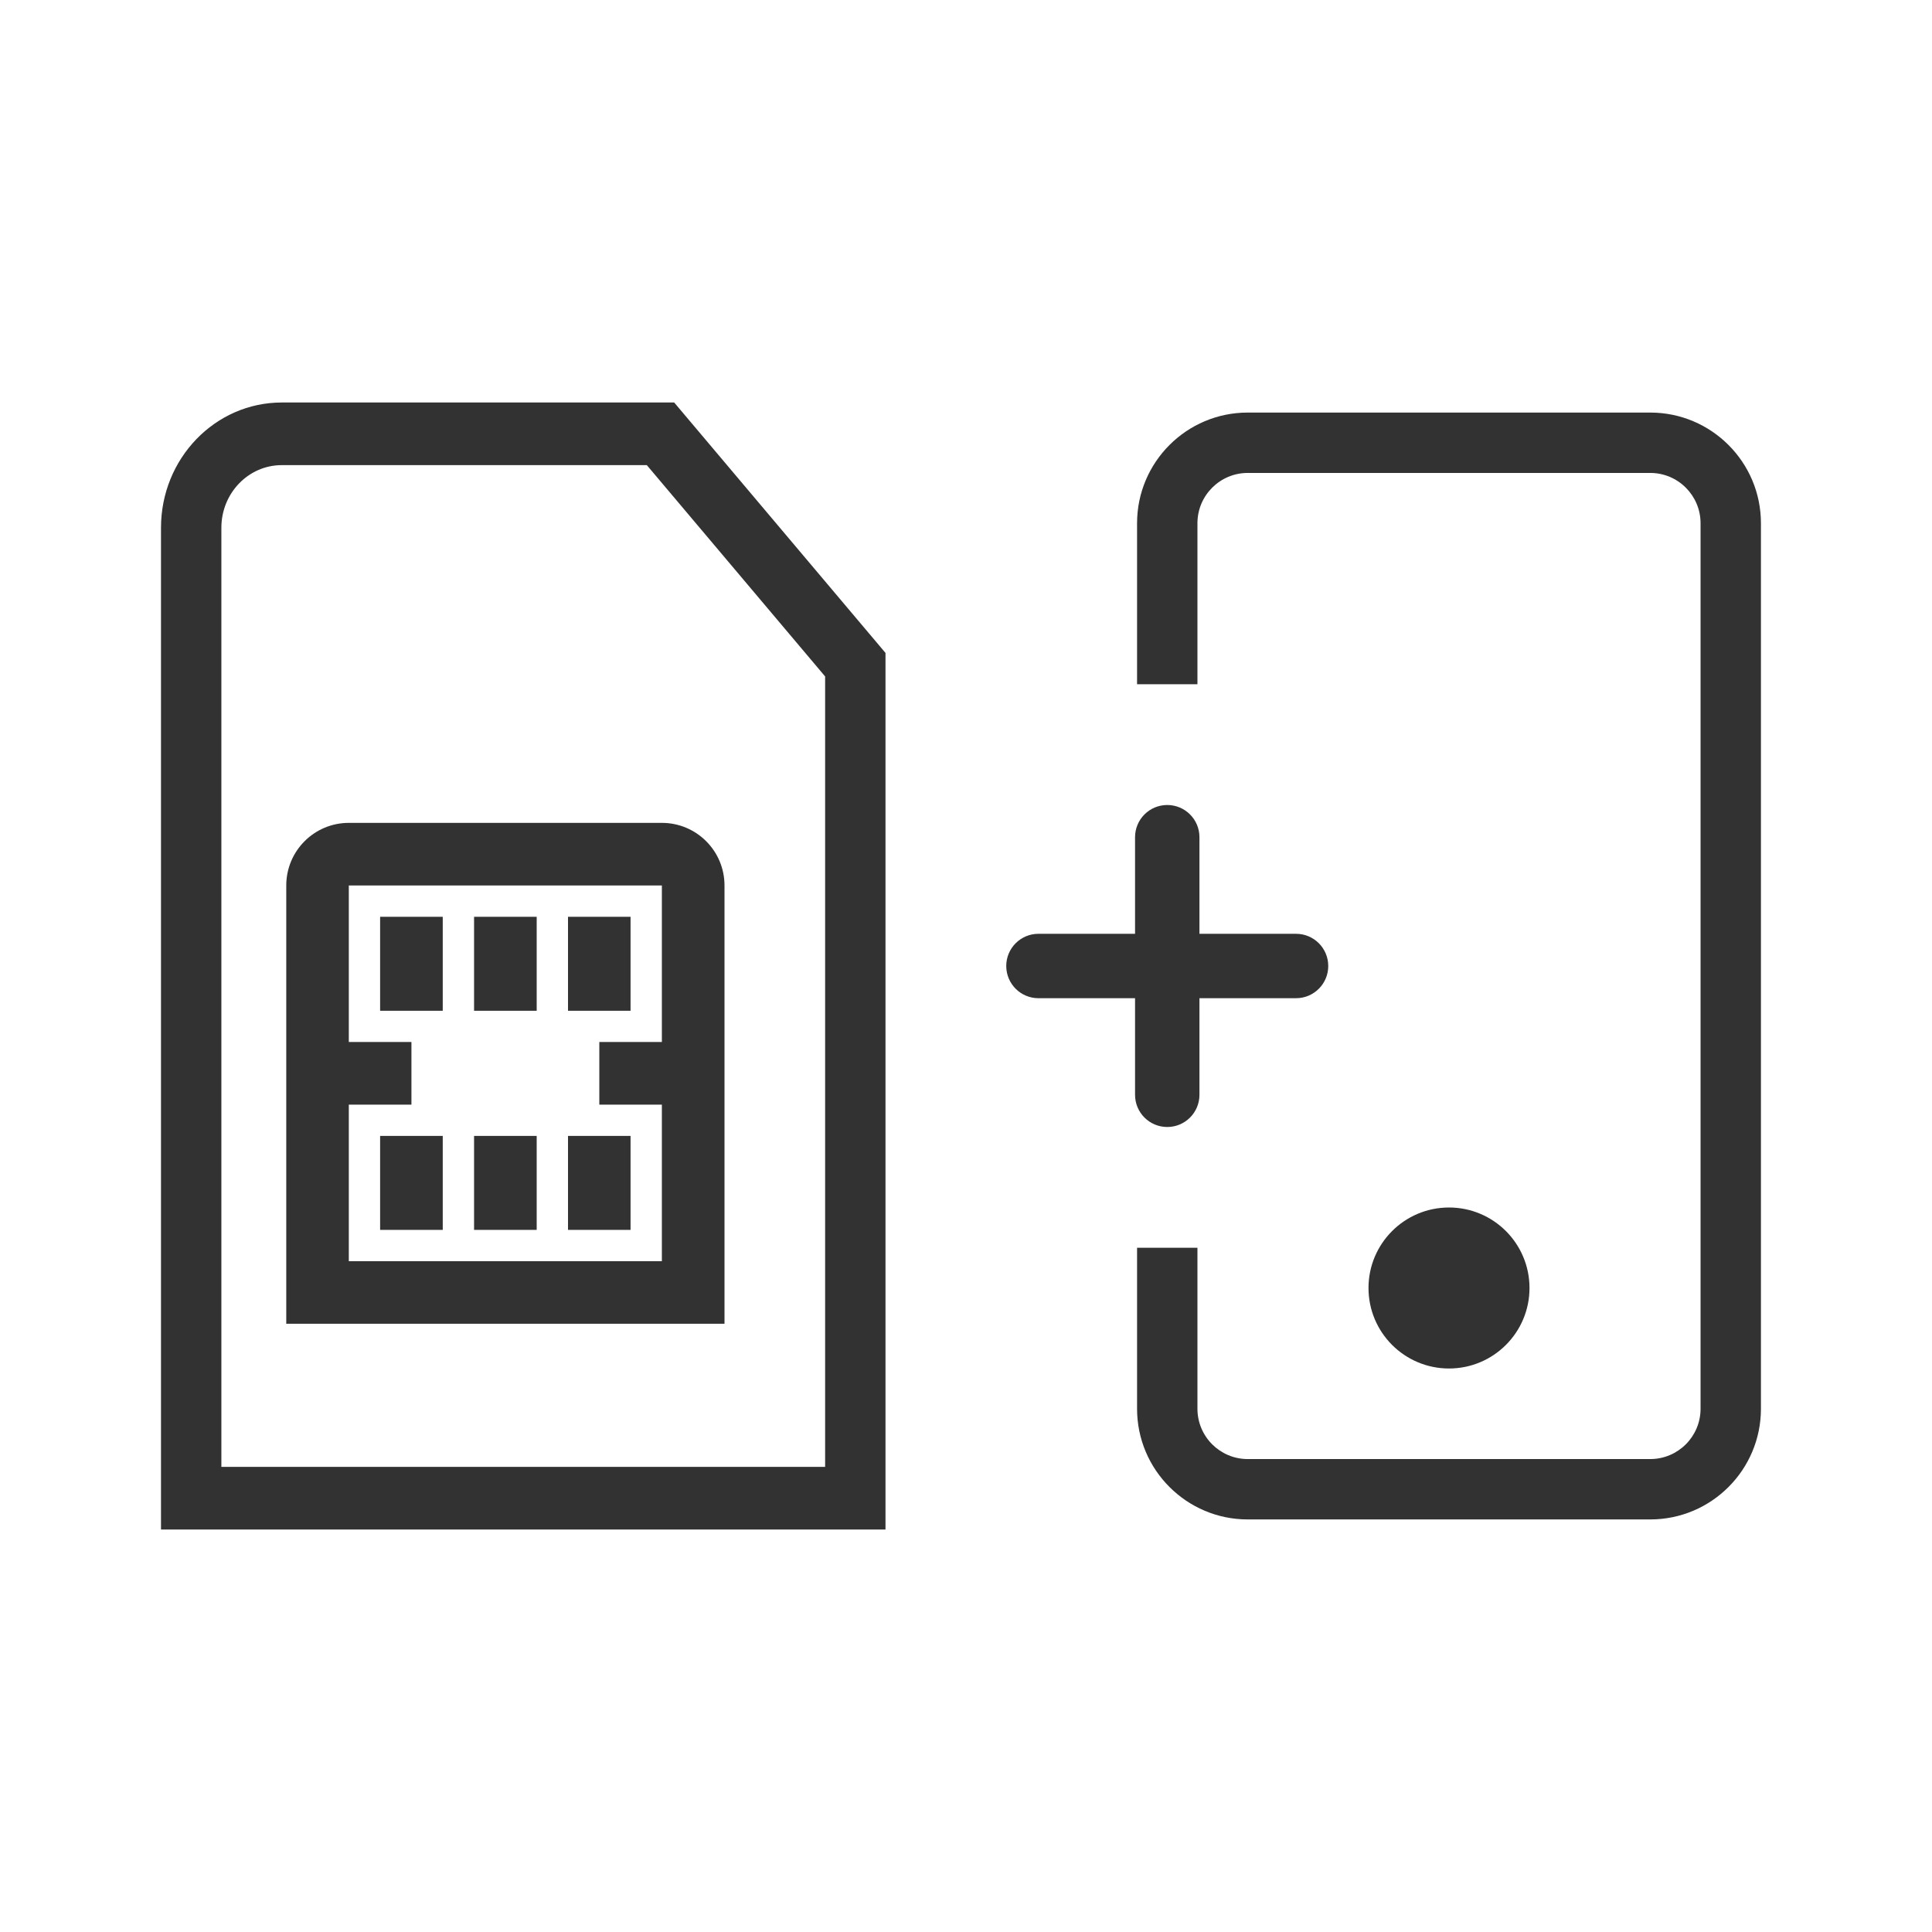 <svg width="24" height="24" viewBox="0 0 24 24" fill="none" xmlns="http://www.w3.org/2000/svg">
<path fill-rule="evenodd" clip-rule="evenodd" d="M15.5 5.875C15.155 5.875 14.875 6.155 14.875 6.5V8.5H14.125V6.5C14.125 5.741 14.741 5.125 15.5 5.125H20.5C21.259 5.125 21.875 5.741 21.875 6.5V17.5C21.875 18.259 21.259 18.875 20.5 18.875H15.5C14.741 18.875 14.125 18.259 14.125 17.5V15.5H14.875V17.5C14.875 17.845 15.155 18.125 15.5 18.125H20.5C20.845 18.125 21.125 17.845 21.125 17.5V6.5C21.125 6.155 20.845 5.875 20.5 5.875H15.5Z" fill="#323232"/>
<circle cx="18" cy="16" r="1" fill="#323232"/>
<path fill-rule="evenodd" clip-rule="evenodd" d="M8.035 5.778H3.5C3.086 5.778 2.75 6.126 2.75 6.556V18.222H10.25V8.403L8.035 5.778ZM8.375 5H3.5C2.672 5 2 5.696 2 6.556V19H11V8.111L8.375 5Z" fill="#323232"/>
<path fill-rule="evenodd" clip-rule="evenodd" d="M4.333 11H8.222V12.944H7.445V13.722H8.222V15.667H4.333V13.722H5.111V12.944H4.333V11ZM8.222 10.222H4.333C3.904 10.222 3.556 10.57 3.556 11V16.444H9V11C9 10.57 8.652 10.222 8.222 10.222ZM7.833 15.278V14.111H7.056V15.278H7.833ZM7.056 11.389L7.056 12.556L7.833 12.556V11.389L7.056 11.389ZM6.667 15.278L6.667 14.111H5.889V15.278H6.667ZM6.667 12.556V11.389H5.889V12.556L6.667 12.556ZM4.722 11.389L4.722 12.556L5.5 12.556V11.389H4.722ZM5.5 15.278V14.111H4.722L4.722 15.278H5.5Z" fill="#323232"/>
<path fill-rule="evenodd" clip-rule="evenodd" d="M14.9 10.4C14.9 10.179 14.721 10 14.5 10C14.279 10 14.1 10.179 14.1 10.4V11.6H12.9C12.679 11.6 12.5 11.779 12.5 12C12.5 12.221 12.679 12.4 12.9 12.4H14.1V13.6C14.1 13.821 14.279 14 14.5 14C14.721 14 14.9 13.821 14.9 13.6V12.4H16.1C16.321 12.4 16.5 12.221 16.5 12C16.5 11.779 16.321 11.6 16.1 11.6H14.9V10.4Z" fill="#323232"/>
</svg>
